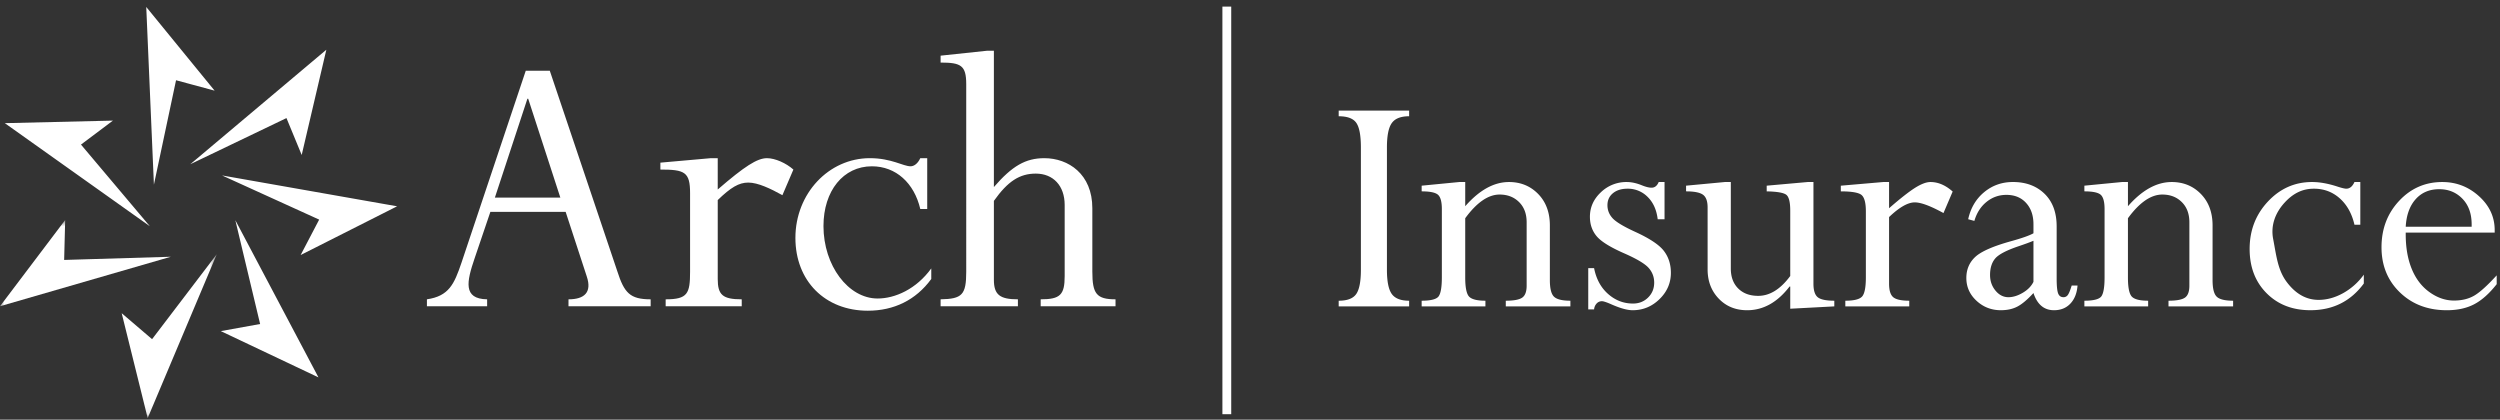 <?xml version="1.0" encoding="UTF-8"?> <svg xmlns="http://www.w3.org/2000/svg" xmlns:xlink="http://www.w3.org/1999/xlink" width="280" height="47"><rect width="100%" height="100%" fill="#333333" stroke="none"/><defs><path id="a" d="M0 .785h24.278V22.92H0z"></path></defs><g fill="none" fill-rule="evenodd"><path d="M157.823 12.384v.636c-.935 0-1.583.256-1.944.767-.363.512-.543 1.423-.543 2.732V30.2c0 1.31.18 2.217.543 2.723.361.505 1.009.758 1.944.758v.635h-7.89v-.635c.96 0 1.614-.25 1.963-.75.349-.499.524-1.409.524-2.731v-13.68c0-1.347-.172-2.267-.515-2.76-.343-.493-1-.739-1.972-.739v-.636h7.89M164.105 20.387v2.71c1.583-1.807 3.216-2.71 4.898-2.71 1.309 0 2.4.446 3.272 1.338.872.893 1.31 2.069 1.31 3.53v6.121c0 .937.154 1.555.466 1.854.312.3.923.45 1.833.45v.635h-7.236v-.635c.898 0 1.512-.116 1.842-.347.33-.23.495-.677.495-1.339v-7.097c0-.949-.283-1.704-.85-2.265-.568-.563-1.293-.843-2.179-.843-1.27 0-2.555.884-3.851 2.654v6.632c0 1.124.146 1.84.435 2.146.291.305.9.459 1.828.459v.635h-7.142v-.635c1.033 0 1.67-.166 1.906-.497.236-.332.356-1.035.356-2.11V23.42c0-.812-.143-1.347-.43-1.603-.287-.256-.897-.384-1.832-.384v-.637l4.225-.41h.654M186.428 20.387v4.168h-.766c-.125-1.047-.498-1.879-1.122-2.496a3.099 3.099 0 00-2.262-.925c-.673 0-1.216.168-1.627.505-.411.336-.617.785-.617 1.346 0 .549.19 1.031.57 1.45.38.416 1.207.918 2.478 1.504 1.645.747 2.732 1.465 3.262 2.15.53.685.795 1.508.795 2.468 0 1.135-.424 2.116-1.272 2.944-.847.83-1.85 1.244-3.01 1.244-.598 0-1.39-.219-2.373-.654-.537-.237-.892-.355-1.067-.355a.786.786 0 00-.598.261 1.084 1.084 0 00-.28.655h-.655v-4.619h.655c.237 1.215.76 2.18 1.57 2.893.81.715 1.739 1.071 2.786 1.071.673 0 1.237-.224 1.692-.674.455-.449.682-1.005.682-1.666 0-.637-.21-1.19-.628-1.658-.42-.468-1.327-1.008-2.722-1.621-1.57-.688-2.604-1.331-3.101-1.93-.498-.598-.747-1.322-.747-2.17 0-1.06.409-1.974 1.225-2.741a4.1 4.1 0 012.907-1.15c.524 0 1.09.124 1.702.373.435.174.79.262 1.065.262.362 0 .63-.212.804-.635h.654M202.47 20.387h.636V31.77c0 .748.159 1.254.477 1.516.317.262.937.394 1.86.394v.635l-4.936.262V32.09h-.075c-1.359 1.77-2.941 2.655-4.75 2.655-1.295 0-2.358-.433-3.186-1.301-.83-.868-1.244-1.957-1.244-3.267V23.23c0-.7-.174-1.174-.523-1.424-.35-.249-.979-.373-1.889-.373v-.637l4.356-.41h.655v9.684c0 .948.278 1.695.832 2.244.554.549 1.3.822 2.234.822 1.296 0 2.493-.742 3.59-2.224v-7.325c0-.937-.144-1.523-.43-1.761-.287-.238-1.023-.369-2.207-.393v-.637l4.6-.41M211.576 20.387v2.935c1.245-1.085 2.215-1.845 2.906-2.282.692-.435 1.268-.653 1.73-.653.86 0 1.688.354 2.487 1.065l-1.029 2.411c-1.446-.796-2.518-1.196-3.216-1.196-.773 0-1.732.549-2.878 1.645v7.457c0 .75.155 1.254.466 1.517.312.262.91.394 1.795.394v.635h-7.16v-.635c.947 0 1.567-.15 1.86-.45.292-.301.44-1.02.44-2.157v-7.408c0-.938-.16-1.544-.477-1.82-.318-.274-1.094-.411-2.328-.411v-.637l4.749-.41h.655M227.747 31.566v-4.599c-.386.162-.947.368-1.683.617-1.358.461-2.227.92-2.608 1.374-.38.455-.57 1.07-.57 1.842 0 .673.202 1.256.608 1.748.405.492.888.739 1.45.739.51 0 1.046-.165 1.606-.496.561-.33.96-.739 1.197-1.225zm-3.646 3.179c-1.06 0-1.97-.352-2.73-1.056-.76-.704-1.14-1.555-1.14-2.552 0-.947.328-1.73.982-2.347.654-.616 1.984-1.206 3.992-1.767 1.259-.348 2.106-.648 2.542-.897v-1.01c0-.984-.274-1.78-.822-2.383-.549-.605-1.284-.907-2.206-.907-.836 0-1.578.262-2.225.785-.649.524-1.104 1.234-1.365 2.132l-.692-.188c.274-1.258.87-2.268 1.786-3.029.916-.76 1.99-1.14 3.225-1.14 1.457 0 2.639.44 3.543 1.318.904.88 1.355 2.098 1.355 3.655v5.815c0 .823.053 1.381.16 1.674.105.292.308.439.606.439a.58.58 0 00.487-.253c.124-.168.268-.52.43-1.056h.654c-.063.848-.327 1.52-.795 2.02-.467.497-1.08.747-1.841.747-1.11 0-1.876-.642-2.3-1.926-.673.735-1.27 1.24-1.795 1.515-.523.274-1.14.41-1.851.41zM238.33 20.387v2.71c1.582-1.807 3.215-2.71 4.898-2.71 1.308 0 2.4.446 3.272 1.338.872.893 1.308 2.069 1.308 3.53v6.121c0 .937.156 1.555.468 1.854.311.3.922.45 1.832.45v.635h-7.236v-.635c.898 0 1.512-.116 1.843-.347.33-.23.495-.677.495-1.339v-7.097c0-.949-.284-1.704-.851-2.265-.568-.563-1.293-.843-2.178-.843-1.272 0-2.556.884-3.852 2.654v6.632c0 1.124.146 1.84.436 2.146.29.305.9.459 1.827.459v.635h-7.142v-.635c1.034 0 1.67-.166 1.907-.497.236-.332.355-1.035.355-2.11V23.42c0-.812-.144-1.347-.43-1.603-.287-.256-.897-.384-1.832-.384v-.637l4.225-.41h.654M264.355 20.387v4.786h-.655c-.286-1.247-.835-2.231-1.645-2.955-.81-.722-1.776-1.084-2.898-1.084-1.346 0-2.382.576-3.29 1.57-1.027 1.126-1.57 2.536-1.271 4.076.351 1.811.5 3.44 1.504 4.786 1.003 1.347 2.197 2.02 3.58 2.02.923 0 1.836-.25 2.74-.748a7.14 7.14 0 002.327-2.076v.992c-1.47 1.994-3.464 2.99-5.983 2.99-2.006 0-3.643-.635-4.907-1.906-1.265-1.272-1.898-2.923-1.898-4.955 0-2.081.682-3.852 2.047-5.31 1.365-1.457 3.013-2.186 4.946-2.186.86 0 1.819.174 2.878.523.462.149.78.224.955.224.386 0 .69-.249.915-.747h.655M269.44 25.396h7.385v-.261c0-1.209-.346-2.168-1.037-2.88-.692-.71-1.555-1.065-2.59-1.065-1.097 0-1.979.374-2.645 1.122-.667.747-1.038 1.776-1.112 3.084zm10.19 5.442v.99c-.823 1.047-1.661 1.795-2.515 2.244-.853.45-1.88.673-3.075.673-2.12 0-3.868-.664-5.245-1.991-1.377-1.327-2.065-3.013-2.065-5.058 0-2.057.656-3.788 1.972-5.197 1.315-1.409 2.926-2.112 4.833-2.112 1.57 0 2.941.529 4.113 1.588 1.172 1.06 1.758 2.325 1.758 3.796v.28h-9.965v.188c0 1.495.227 2.794.682 3.897.455 1.104 1.118 1.967 1.991 2.59.872.623 1.782.935 2.73.935.885 0 1.642-.184 2.271-.552.63-.367 1.468-1.125 2.515-2.271z" fill="#FFF"></path><g transform="translate(0 23.856)"><mask id="b" fill="#fff"><use xlink:href="#a"></use></mask><path fill="#FFF" mask="url(#b)" d="M19.135 4.9L0 10.443 7.3.785l-.115 4.472 11.95-.357M24.278 4.62L16.54 22.972l-2.912-11.75 3.404 2.909 7.245-9.513"></path></g><path fill="#FFF" d="M26.357 24.662l9.31 17.605-10.937-5.182 4.403-.796-2.776-11.627M24.866 19.648l19.612 3.457-10.808 5.46 2.077-3.969-10.88-4.948M21.304 18.4L36.55 5.57l-2.76 11.788-1.706-4.133-10.78 5.174M17.238 20.68L16.38.78l7.657 9.374-4.32-1.167-2.479 11.694M16.775 25.332L.54 13.794l12.106-.286-3.576 2.686 7.706 9.138M59.16 11.061h-.092l-3.643 11.074h7.334l-3.6-11.074zm4.192 12.668h-8.43l-1.777 5.239c-.866 2.55-1.32 4.511 1.414 4.556v.775h-6.744v-.775c2.46-.364 3.052-1.685 3.871-4.1l7.2-21.505h2.69l7.563 22.463c.774 2.413 1.412 3.142 3.734 3.142v.775h-9.202v-.775c1.777 0 2.642-.774 2.05-2.551l-2.369-7.244zM80.386 31.247c0 1.776.547 2.277 2.688 2.277v.775h-8.52v-.775c2.46 0 2.735-.637 2.735-3.097v-8.793c0-2.37-.592-2.644-3.326-2.644v-.774l5.65-.501h.773v3.508c3.007-2.598 4.42-3.508 5.514-3.508.91 0 2.14.547 2.96 1.275l-1.23 2.871c-1.32-.73-2.733-1.413-3.827-1.413-1.047 0-1.959.547-3.417 1.958v8.841M103.849 23.41h-.776c-.684-2.916-2.733-4.785-5.422-4.785-3.19 0-5.422 2.735-5.422 6.697 0 4.42 2.78 8.111 6.06 8.111 1.96 0 4.329-1.048 6.014-3.37v1.184c-1.731 2.368-4.19 3.553-7.108 3.553-4.783 0-8.109-3.326-8.109-8.155 0-4.967 3.736-8.93 8.337-8.93 2.416 0 3.737.91 4.557.91.41 0 .82-.317 1.093-.91h.776v5.695M122.342 30.427c0 2.46.456 3.097 2.597 3.097v.775h-8.383v-.775c2.186 0 2.687-.5 2.687-2.595v-7.975c0-2.14-1.275-3.51-3.234-3.51-1.822 0-3.143.868-4.694 3.055v8.839c0 1.685.684 2.186 2.69 2.186v.775h-8.658v-.775c2.415-.045 2.871-.5 2.871-3.097V9.422c0-2.096-.593-2.414-2.87-2.414v-.774l5.194-.55h.773V20.95c2.05-2.37 3.555-3.234 5.65-3.234 2.69 0 5.377 1.775 5.377 5.604v7.108M136.91 46.392h.988V.737h-.989z"></path></g></svg> 